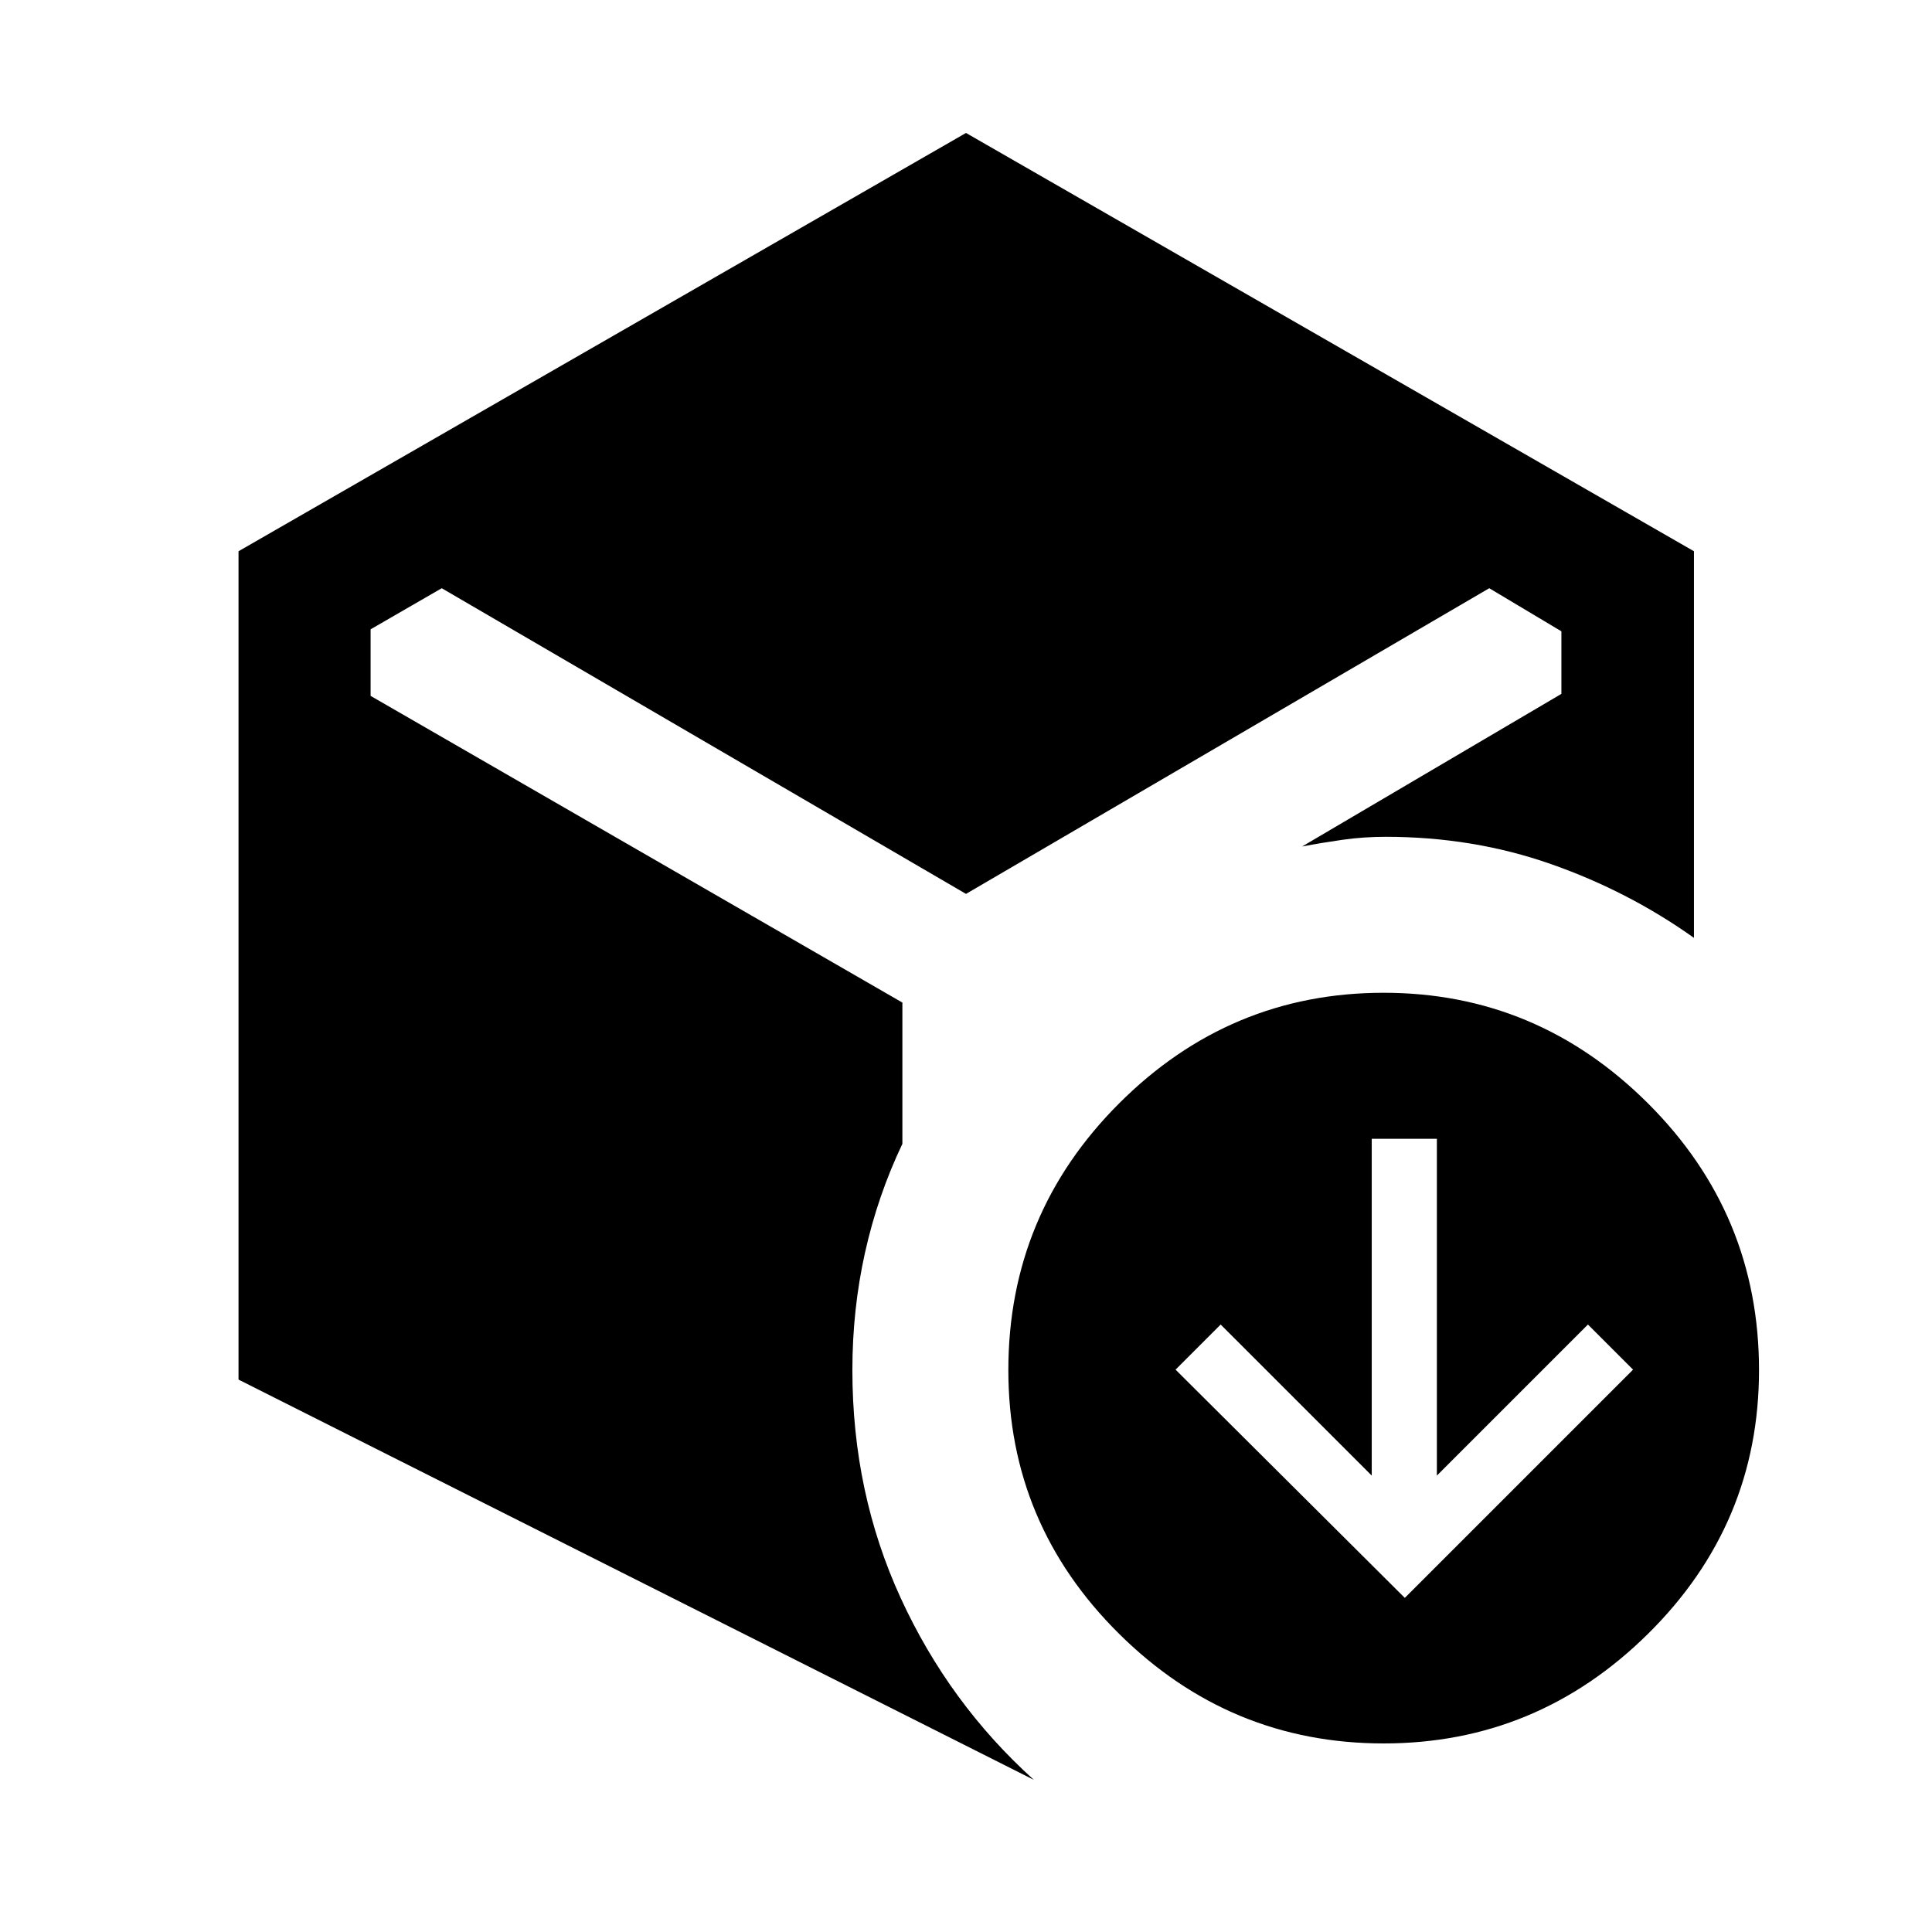 <svg xmlns="http://www.w3.org/2000/svg" height="48" viewBox="0 -960 960 960" width="48"><path d="m698.043-166.022 113.414-113.413-22.414-22.413-75.065 75.065V-394.13h-32.369v167.347l-75.066-75.065-22.413 22.413 113.913 113.413ZM118.522-274.489v-411.598L480-893.935l361.718 207.848v192.109q-32.457-23.131-71.069-36.674-38.612-13.544-82.106-13.544-11.13 0-21.541 1.494t-19.98 3.311l128.826-75.826v-31.084L740-667.717 480-515.826 219.5-667.717l-35.348 20.416v33.084l264.239 152.391v70.196q-12.282 25.782-18.565 54.024-6.283 28.243-6.283 58.41 0 60.975 24.044 113.314 24.043 52.339 66.152 90.295L118.522-274.489ZM687.543-93.696q-76.5 0-131.5-54.5t-55-131q0-77.5 55-132.5t131.5-55q76.261 0 131.381 55 55.119 55 55.119 132.5 0 76.5-55.119 131-55.12 54.5-131.381 54.5Z"/></svg>